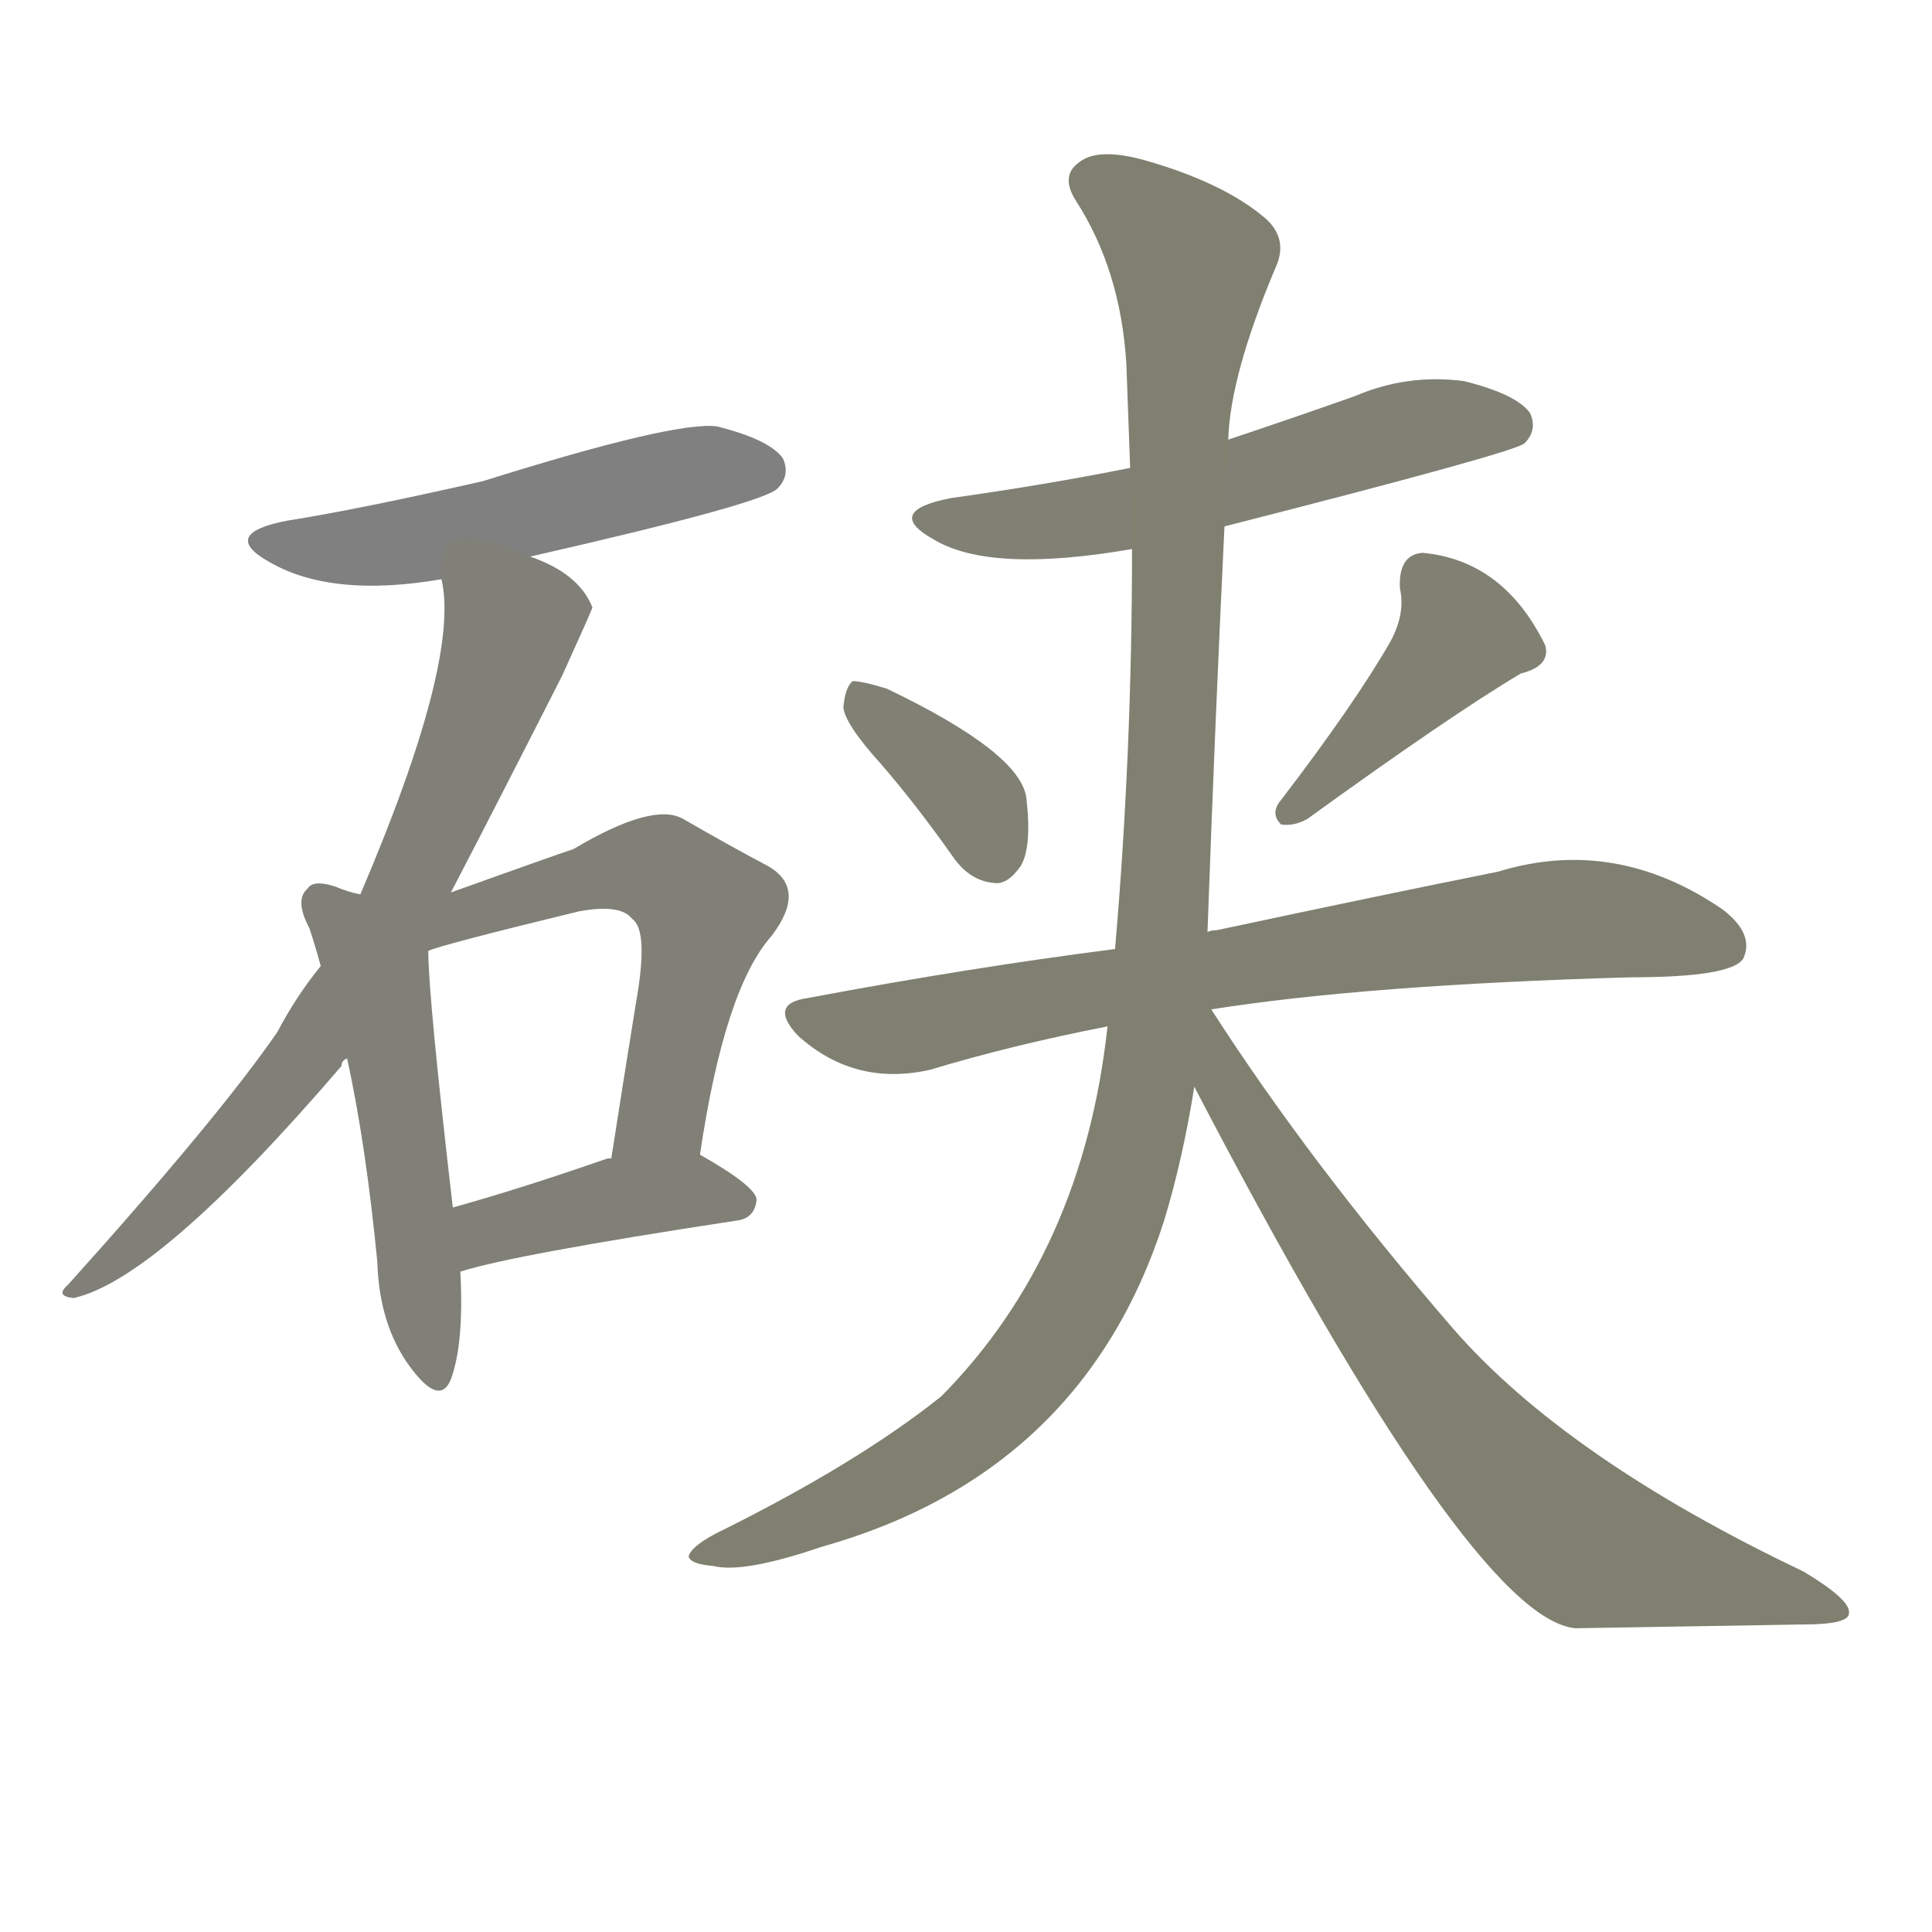 <svg version="1.1" viewBox="0 0 1024 1024" xmlns="http://www.w3.org/2000/svg">
  
  <g transform="scale(1, -1) translate(0, -900)">
    <style type="text/css">
        .stroke1 {fill: #808080;}
        .stroke2 {fill: #808079;}
        .stroke3 {fill: #808078;}
        .stroke4 {fill: #808077;}
        .stroke5 {fill: #808076;}
        .stroke6 {fill: #808075;}
        .stroke7 {fill: #808074;}
        .stroke8 {fill: #808073;}
        .stroke9 {fill: #808072;}
        .stroke10 {fill: #808071;}
        .stroke11 {fill: #808070;}
        .stroke12 {fill: #808069;}
        .stroke13 {fill: #808068;}
        .stroke14 {fill: #808067;}
        .stroke15 {fill: #808066;}
        .stroke16 {fill: #808065;}
        .stroke17 {fill: #808064;}
        .stroke18 {fill: #808063;}
        .stroke19 {fill: #808062;}
        .stroke20 {fill: #808061;}
        text {
            font-family: Helvetica;
            font-size: 50px;
            fill: #808060;
            paint-order: stroke;
            stroke: #000000;
            stroke-width: 4px;
            stroke-linecap: butt;
            stroke-linejoin: miter;
            font-weight: 800;
        }
    </style>

    <path d="M 281 605 Q 404 633 412 641 Q 419 648 415 657 Q 408 667 380 674 Q 358 677 256 645 Q 190 630 152 624 Q 116 617 143 602 Q 176 583 234 593 L 281 605 Z" class="stroke1"/>
    <path d="M 239 427 Q 264 475 298 542 Q 313 575 314 578 Q 307 596 281 605 C 254 617 231 623 234 593 Q 244 550 191 426 L 170 388 Q 157 372 147 353 Q 116 308 36 219 Q 29 213 39 212 Q 84 222 181 335 Q 181 338 184 339 L 239 427 Z" class="stroke2"/>
    <path d="M 191 426 Q 185 427 178 430 Q 166 434 163 429 Q 156 423 164 408 Q 167 399 170 388 L 184 339 Q 194 293 200 231 Q 201 198 217 176 Q 233 154 239 169 Q 246 188 244 226 L 240 260 Q 227 372 227 396 L 191 426 Z" class="stroke3"/>
    <path d="M 371 288 Q 384 376 409 404 Q 428 429 407 441 Q 388 451 362 466 Q 346 475 304 450 Q 292 446 239 427 C 197 412 198 387 227 396 Q 233 399 307 417 Q 329 421 335 413 Q 344 407 337 368 Q 331 331 324 286 C 319 256 366 258 371 288 Z" class="stroke4"/>
    <path d="M 244 226 Q 272 235 390 253 Q 400 254 401 264 Q 401 271 371 288 C 361 294 353 292 324 286 Q 323 286 322 286 Q 276 270 240 260 C 211 252 215 218 244 226 Z" class="stroke5"/>
    <path d="M 649 621 Q 802 660 808 665 Q 815 672 811 681 Q 804 691 776 698 Q 746 702 718 690 Q 684 678 651 667 L 599 652 Q 554 643 504 636 Q 468 629 495 614 Q 525 596 600 609 L 649 621 Z" class="stroke6"/>
    <path d="M 467 495 Q 486 473 505 446 Q 514 433 527 432 Q 534 431 541 441 Q 547 451 544 477 Q 541 501 470 535 Q 457 539 452 539 Q 448 536 447 525 Q 448 516 467 495 Z" class="stroke7"/>
    <path d="M 737 560 Q 718 527 679 476 Q 673 469 679 463 Q 686 462 693 466 Q 769 521 806 543 Q 822 547 819 558 Q 797 603 754 607 Q 741 606 742 588 Q 745 575 737 560 Z" class="stroke8"/>
    <path d="M 642 365 Q 724 378 864 382 Q 918 382 924 392 Q 930 405 913 418 Q 856 457 794 438 Q 734 426 645 407 Q 642 407 640 406 L 591 397 Q 513 387 428 371 Q 407 368 423 351 Q 453 324 493 333 Q 536 346 587 356 L 642 365 Z" class="stroke9"/>
    <path d="M 587 356 Q 574 236 499 160 Q 454 124 379 87 Q 366 80 365 75 Q 366 71 378 70 Q 394 66 435 80 Q 574 119 617 253 Q 627 286 633 324 L 640 406 Q 644 518 649 621 L 651 667 Q 652 701 676 758 Q 683 773 671 784 Q 649 803 607 815 Q 582 822 572 814 Q 562 807 570 794 Q 594 757 597 707 Q 598 680 599 652 L 600 609 Q 600 501 591 397 L 587 356 Z" class="stroke10"/>
    <path d="M 633 324 Q 780 42 835 37 Q 899 38 956 39 Q 980 39 980 45 Q 981 52 956 67 Q 830 127 770 196 Q 694 284 642 365 C 626 390 607 374 633 324 Z" class="stroke11"/>
    
    
    
    
    
    
    
    
    
    
    </g>
</svg>
